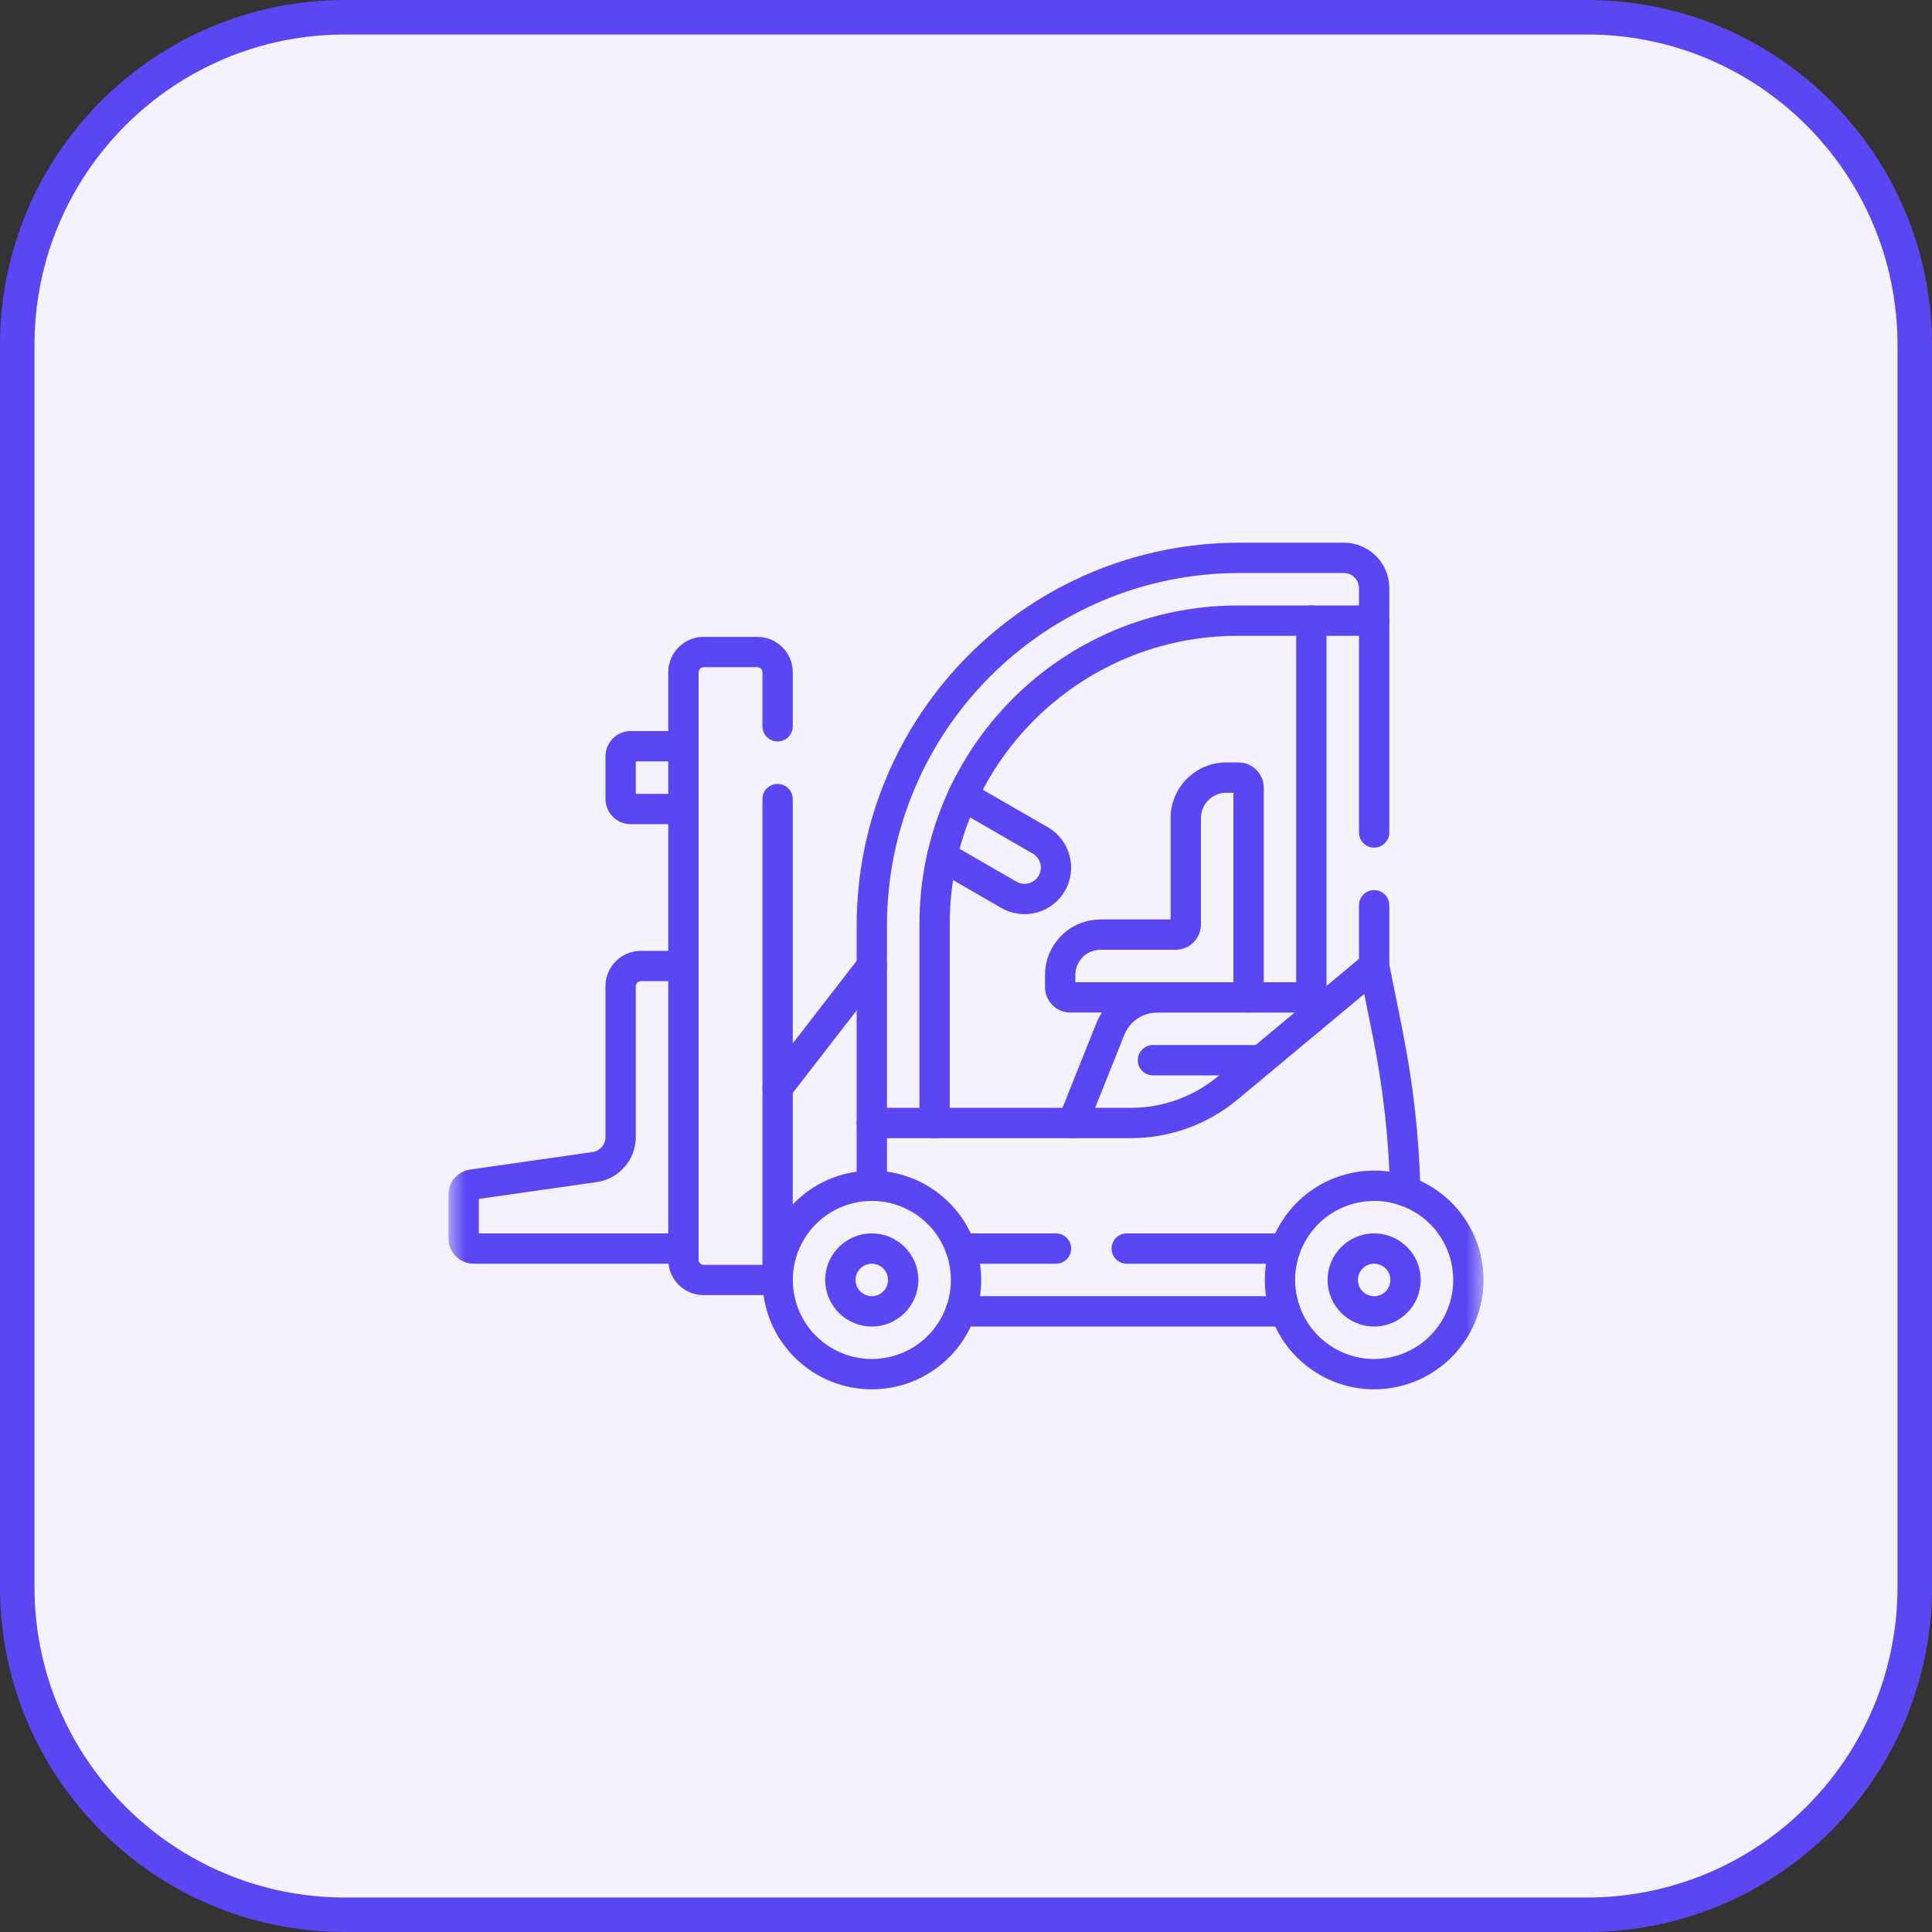 <svg width="56" height="56" viewBox="0 0 56 56" fill="none" xmlns="http://www.w3.org/2000/svg">
<rect x="0" y="0" width="56" height="56" fill="#333333" stroke="none"/>
<g clip-path="url(#clip0_1_55)">
<path d="M46 0.5H10C4.753 0.5 0.5 4.753 0.5 10V46C0.5 51.247 4.753 55.5 10 55.5H46C51.247 55.5 55.5 51.247 55.5 46V10C55.5 4.753 51.247 0.5 46 0.5Z" fill="#F4F2FF" stroke="#5B46F4"/>
<mask id="mask0_1_55" style="mask-type:luminance" maskUnits="userSpaceOnUse" x="13" y="13" width="30" height="30">
<path d="M43 13H13V43H43V13Z" fill="white"/>
</mask>
<g mask="url(#mask0_1_55)">
<path fill-rule="evenodd" clip-rule="evenodd" d="M17.55 28.586C17.55 28.02 18.009 27.561 18.576 27.561H19.81C20.052 27.561 20.249 27.757 20.249 28C20.249 28.243 20.052 28.439 19.81 28.439H18.576C18.495 28.439 18.429 28.505 18.429 28.586V32.958C18.429 33.614 17.947 34.17 17.297 34.263L13.879 34.751V35.751H19.81C20.052 35.751 20.249 35.948 20.249 36.19C20.249 36.433 20.052 36.63 19.81 36.63H13.732C13.328 36.63 13 36.302 13 35.897V34.624C13 34.26 13.268 33.951 13.629 33.899L17.173 33.393C17.389 33.362 17.55 33.177 17.55 32.958V28.586Z" fill="#5B46F4"/>
<path fill-rule="evenodd" clip-rule="evenodd" d="M18.429 22.069H19.81C20.052 22.069 20.249 21.873 20.249 21.63C20.249 21.387 20.052 21.19 19.81 21.19H18.283C17.878 21.19 17.55 21.518 17.55 21.923V23.157C17.55 23.561 17.878 23.889 18.283 23.889H19.81C20.052 23.889 20.249 23.693 20.249 23.45C20.249 23.207 20.052 23.011 19.81 23.011H18.429V22.069Z" fill="#5B46F4"/>
<path fill-rule="evenodd" clip-rule="evenodd" d="M31.774 29.668C32.063 28.945 32.764 28.471 33.542 28.471H38.011C38.253 28.471 38.45 28.668 38.45 28.91C38.45 29.153 38.253 29.35 38.011 29.35H33.542C33.123 29.35 32.746 29.605 32.59 29.994L31.502 32.714C31.412 32.939 31.157 33.048 30.931 32.958C30.706 32.868 30.596 32.612 30.686 32.387L31.774 29.668Z" fill="#5B46F4"/>
<path fill-rule="evenodd" clip-rule="evenodd" d="M33.931 23.712C33.931 22.822 34.652 22.1 35.542 22.1H35.897C36.302 22.1 36.63 22.428 36.63 22.833V28.91C36.63 29.153 36.433 29.349 36.19 29.349C35.947 29.349 35.751 29.153 35.751 28.91V22.979H35.542C35.138 22.979 34.81 23.307 34.81 23.712V26.797C34.81 27.201 34.482 27.529 34.077 27.529H31.902C31.497 27.529 31.169 27.857 31.169 28.262V28.471H33.542C33.785 28.471 33.981 28.667 33.981 28.91C33.981 29.153 33.785 29.349 33.542 29.349H31.023C30.619 29.349 30.291 29.021 30.291 28.617V28.262C30.291 27.372 31.012 26.651 31.902 26.651H33.931V23.712Z" fill="#5B46F4"/>
<path fill-rule="evenodd" clip-rule="evenodd" d="M39.464 34.839C38.215 35.042 37.367 36.218 37.57 37.467C37.773 38.716 38.95 39.564 40.198 39.361C41.447 39.159 42.295 37.982 42.092 36.733C41.89 35.484 40.713 34.636 39.464 34.839ZM36.703 37.608C36.422 35.88 37.596 34.252 39.324 33.971C41.051 33.691 42.679 34.864 42.96 36.592C43.24 38.32 42.067 39.948 40.339 40.229C38.611 40.509 36.983 39.336 36.703 37.608Z" fill="#5B46F4"/>
<path fill-rule="evenodd" clip-rule="evenodd" d="M39.83 36.63C39.571 36.63 39.36 36.841 39.36 37.1C39.36 37.36 39.571 37.571 39.83 37.571C40.09 37.571 40.301 37.36 40.301 37.1C40.301 36.841 40.09 36.63 39.83 36.63ZM38.481 37.1C38.481 36.355 39.085 35.751 39.83 35.751C40.576 35.751 41.18 36.355 41.18 37.1C41.18 37.846 40.576 38.45 39.83 38.45C39.085 38.45 38.481 37.846 38.481 37.1Z" fill="#5B46F4"/>
<path fill-rule="evenodd" clip-rule="evenodd" d="M24.904 34.839C23.655 35.042 22.807 36.219 23.01 37.467C23.212 38.716 24.389 39.564 25.638 39.361C26.887 39.159 27.735 37.982 27.532 36.733C27.329 35.485 26.152 34.637 24.904 34.839ZM22.142 37.608C21.862 35.88 23.035 34.252 24.763 33.972C26.491 33.691 28.119 34.865 28.399 36.593C28.68 38.321 27.506 39.949 25.779 40.229C24.051 40.51 22.422 39.336 22.142 37.608Z" fill="#5B46F4"/>
<path fill-rule="evenodd" clip-rule="evenodd" d="M25.27 36.63C25.01 36.63 24.799 36.841 24.799 37.1C24.799 37.36 25.01 37.571 25.27 37.571C25.53 37.571 25.74 37.36 25.74 37.1C25.74 36.841 25.53 36.63 25.27 36.63ZM23.92 37.1C23.92 36.355 24.525 35.751 25.27 35.751C26.015 35.751 26.619 36.355 26.619 37.1C26.619 37.846 26.015 38.45 25.27 38.45C24.525 38.45 23.92 37.846 23.92 37.1Z" fill="#5B46F4"/>
<path fill-rule="evenodd" clip-rule="evenodd" d="M20.395 19.339C20.315 19.339 20.249 19.405 20.249 19.486V36.514C20.249 36.595 20.315 36.661 20.395 36.661H22.1V23.162C22.1 22.919 22.297 22.723 22.54 22.723C22.782 22.723 22.979 22.919 22.979 23.162V37.1C22.979 37.343 22.782 37.54 22.54 37.54H20.395C19.829 37.54 19.37 37.081 19.37 36.514V19.486C19.37 18.919 19.829 18.46 20.395 18.46H21.954C22.52 18.46 22.979 18.919 22.979 19.486V21.053C22.979 21.295 22.782 21.492 22.54 21.492C22.297 21.492 22.1 21.295 22.1 21.053V19.486C22.1 19.405 22.035 19.339 21.954 19.339H20.395Z" fill="#5B46F4"/>
<path fill-rule="evenodd" clip-rule="evenodd" d="M39.831 17.55C40.073 17.55 40.27 17.747 40.27 17.99V24.13C40.27 24.373 40.073 24.569 39.831 24.569C39.588 24.569 39.391 24.373 39.391 24.13V17.99C39.391 17.747 39.588 17.55 39.831 17.55Z" fill="#5B46F4"/>
<path fill-rule="evenodd" clip-rule="evenodd" d="M39.831 25.8C40.073 25.8 40.27 25.997 40.27 26.239V28C40.27 28.243 40.073 28.439 39.831 28.439C39.588 28.439 39.391 28.243 39.391 28V26.239C39.391 25.997 39.588 25.8 39.831 25.8Z" fill="#5B46F4"/>
<path fill-rule="evenodd" clip-rule="evenodd" d="M38.01 17.55C38.253 17.55 38.45 17.747 38.45 17.99V29.517C38.45 29.759 38.253 29.956 38.01 29.956C37.768 29.956 37.571 29.759 37.571 29.517V17.99C37.571 17.747 37.768 17.55 38.01 17.55Z" fill="#5B46F4"/>
<path fill-rule="evenodd" clip-rule="evenodd" d="M24.831 26.834C24.831 20.701 29.802 15.73 35.934 15.73H38.952C39.68 15.73 40.27 16.32 40.27 17.049V17.99C40.27 18.232 40.073 18.429 39.831 18.429H35.879C31.268 18.429 27.529 22.167 27.529 26.779V32.55C27.529 32.793 27.333 32.99 27.09 32.99C26.847 32.99 26.651 32.793 26.651 32.55V26.779C26.651 21.682 30.782 17.55 35.879 17.55H39.391V17.049C39.391 16.806 39.194 16.609 38.952 16.609H35.934C30.287 16.609 25.709 21.187 25.709 26.834V32.55C25.709 32.793 25.513 32.99 25.27 32.99C25.027 32.99 24.831 32.793 24.831 32.55V26.834Z" fill="#5B46F4"/>
<path fill-rule="evenodd" clip-rule="evenodd" d="M32.979 30.73C32.979 30.488 33.176 30.291 33.419 30.291H36.554C36.797 30.291 36.994 30.488 36.994 30.73C36.994 30.973 36.797 31.17 36.554 31.17H33.419C33.176 31.17 32.979 30.973 32.979 30.73Z" fill="#5B46F4"/>
<path fill-rule="evenodd" clip-rule="evenodd" d="M25.539 27.652C25.731 27.801 25.766 28.077 25.618 28.269L22.888 31.796C22.739 31.988 22.463 32.023 22.271 31.875C22.079 31.726 22.044 31.45 22.192 31.258L24.923 27.731C25.071 27.539 25.347 27.504 25.539 27.652Z" fill="#5B46F4"/>
<path fill-rule="evenodd" clip-rule="evenodd" d="M27.53 22.846C27.651 22.635 27.92 22.563 28.13 22.685L30.373 23.979C31.018 24.352 31.239 25.177 30.867 25.823C30.494 26.468 29.669 26.689 29.023 26.317L27.089 25.2C26.879 25.079 26.807 24.81 26.929 24.6C27.05 24.39 27.319 24.318 27.529 24.439L29.463 25.556C29.688 25.686 29.976 25.608 30.106 25.383C30.235 25.158 30.159 24.87 29.933 24.741L27.691 23.446C27.481 23.325 27.409 23.056 27.53 22.846Z" fill="#5B46F4"/>
<path fill-rule="evenodd" clip-rule="evenodd" d="M39.977 27.586C40.123 27.637 40.231 27.762 40.261 27.914L40.66 29.904C40.963 31.423 41.135 32.965 41.172 34.512C41.178 34.755 40.986 34.956 40.743 34.962C40.501 34.968 40.299 34.776 40.294 34.533C40.257 33.037 40.092 31.545 39.798 30.076L39.544 28.811L35.874 31.869C35.005 32.593 33.91 32.99 32.779 32.99H25.709V34.37C25.709 34.613 25.513 34.81 25.27 34.81C25.027 34.81 24.831 34.613 24.831 34.37V32.55C24.831 32.307 25.027 32.111 25.27 32.111H32.779C33.705 32.111 34.6 31.786 35.311 31.194L39.549 27.662C39.668 27.563 39.831 27.534 39.977 27.586Z" fill="#5B46F4"/>
<path fill-rule="evenodd" clip-rule="evenodd" d="M32.22 36.19C32.22 35.948 32.416 35.751 32.659 35.751H37.256C37.498 35.751 37.695 35.948 37.695 36.19C37.695 36.433 37.498 36.63 37.256 36.63H32.659C32.416 36.63 32.22 36.433 32.22 36.19Z" fill="#5B46F4"/>
<path fill-rule="evenodd" clip-rule="evenodd" d="M27.405 36.19C27.405 35.948 27.602 35.751 27.845 35.751H30.608C30.851 35.751 31.048 35.948 31.048 36.19C31.048 36.433 30.851 36.63 30.608 36.63H27.845C27.602 36.63 27.405 36.433 27.405 36.19Z" fill="#5B46F4"/>
<path fill-rule="evenodd" clip-rule="evenodd" d="M27.405 38.011C27.405 37.768 27.602 37.571 27.845 37.571H37.256C37.499 37.571 37.696 37.768 37.696 38.011C37.696 38.253 37.499 38.45 37.256 38.45H27.845C27.602 38.45 27.405 38.253 27.405 38.011Z" fill="#5B46F4"/>
</g>
</g>
<defs>
<clipPath id="clip0_1_55">
<rect width="56" height="56" fill="white"/>
</clipPath>
</defs>
</svg>
